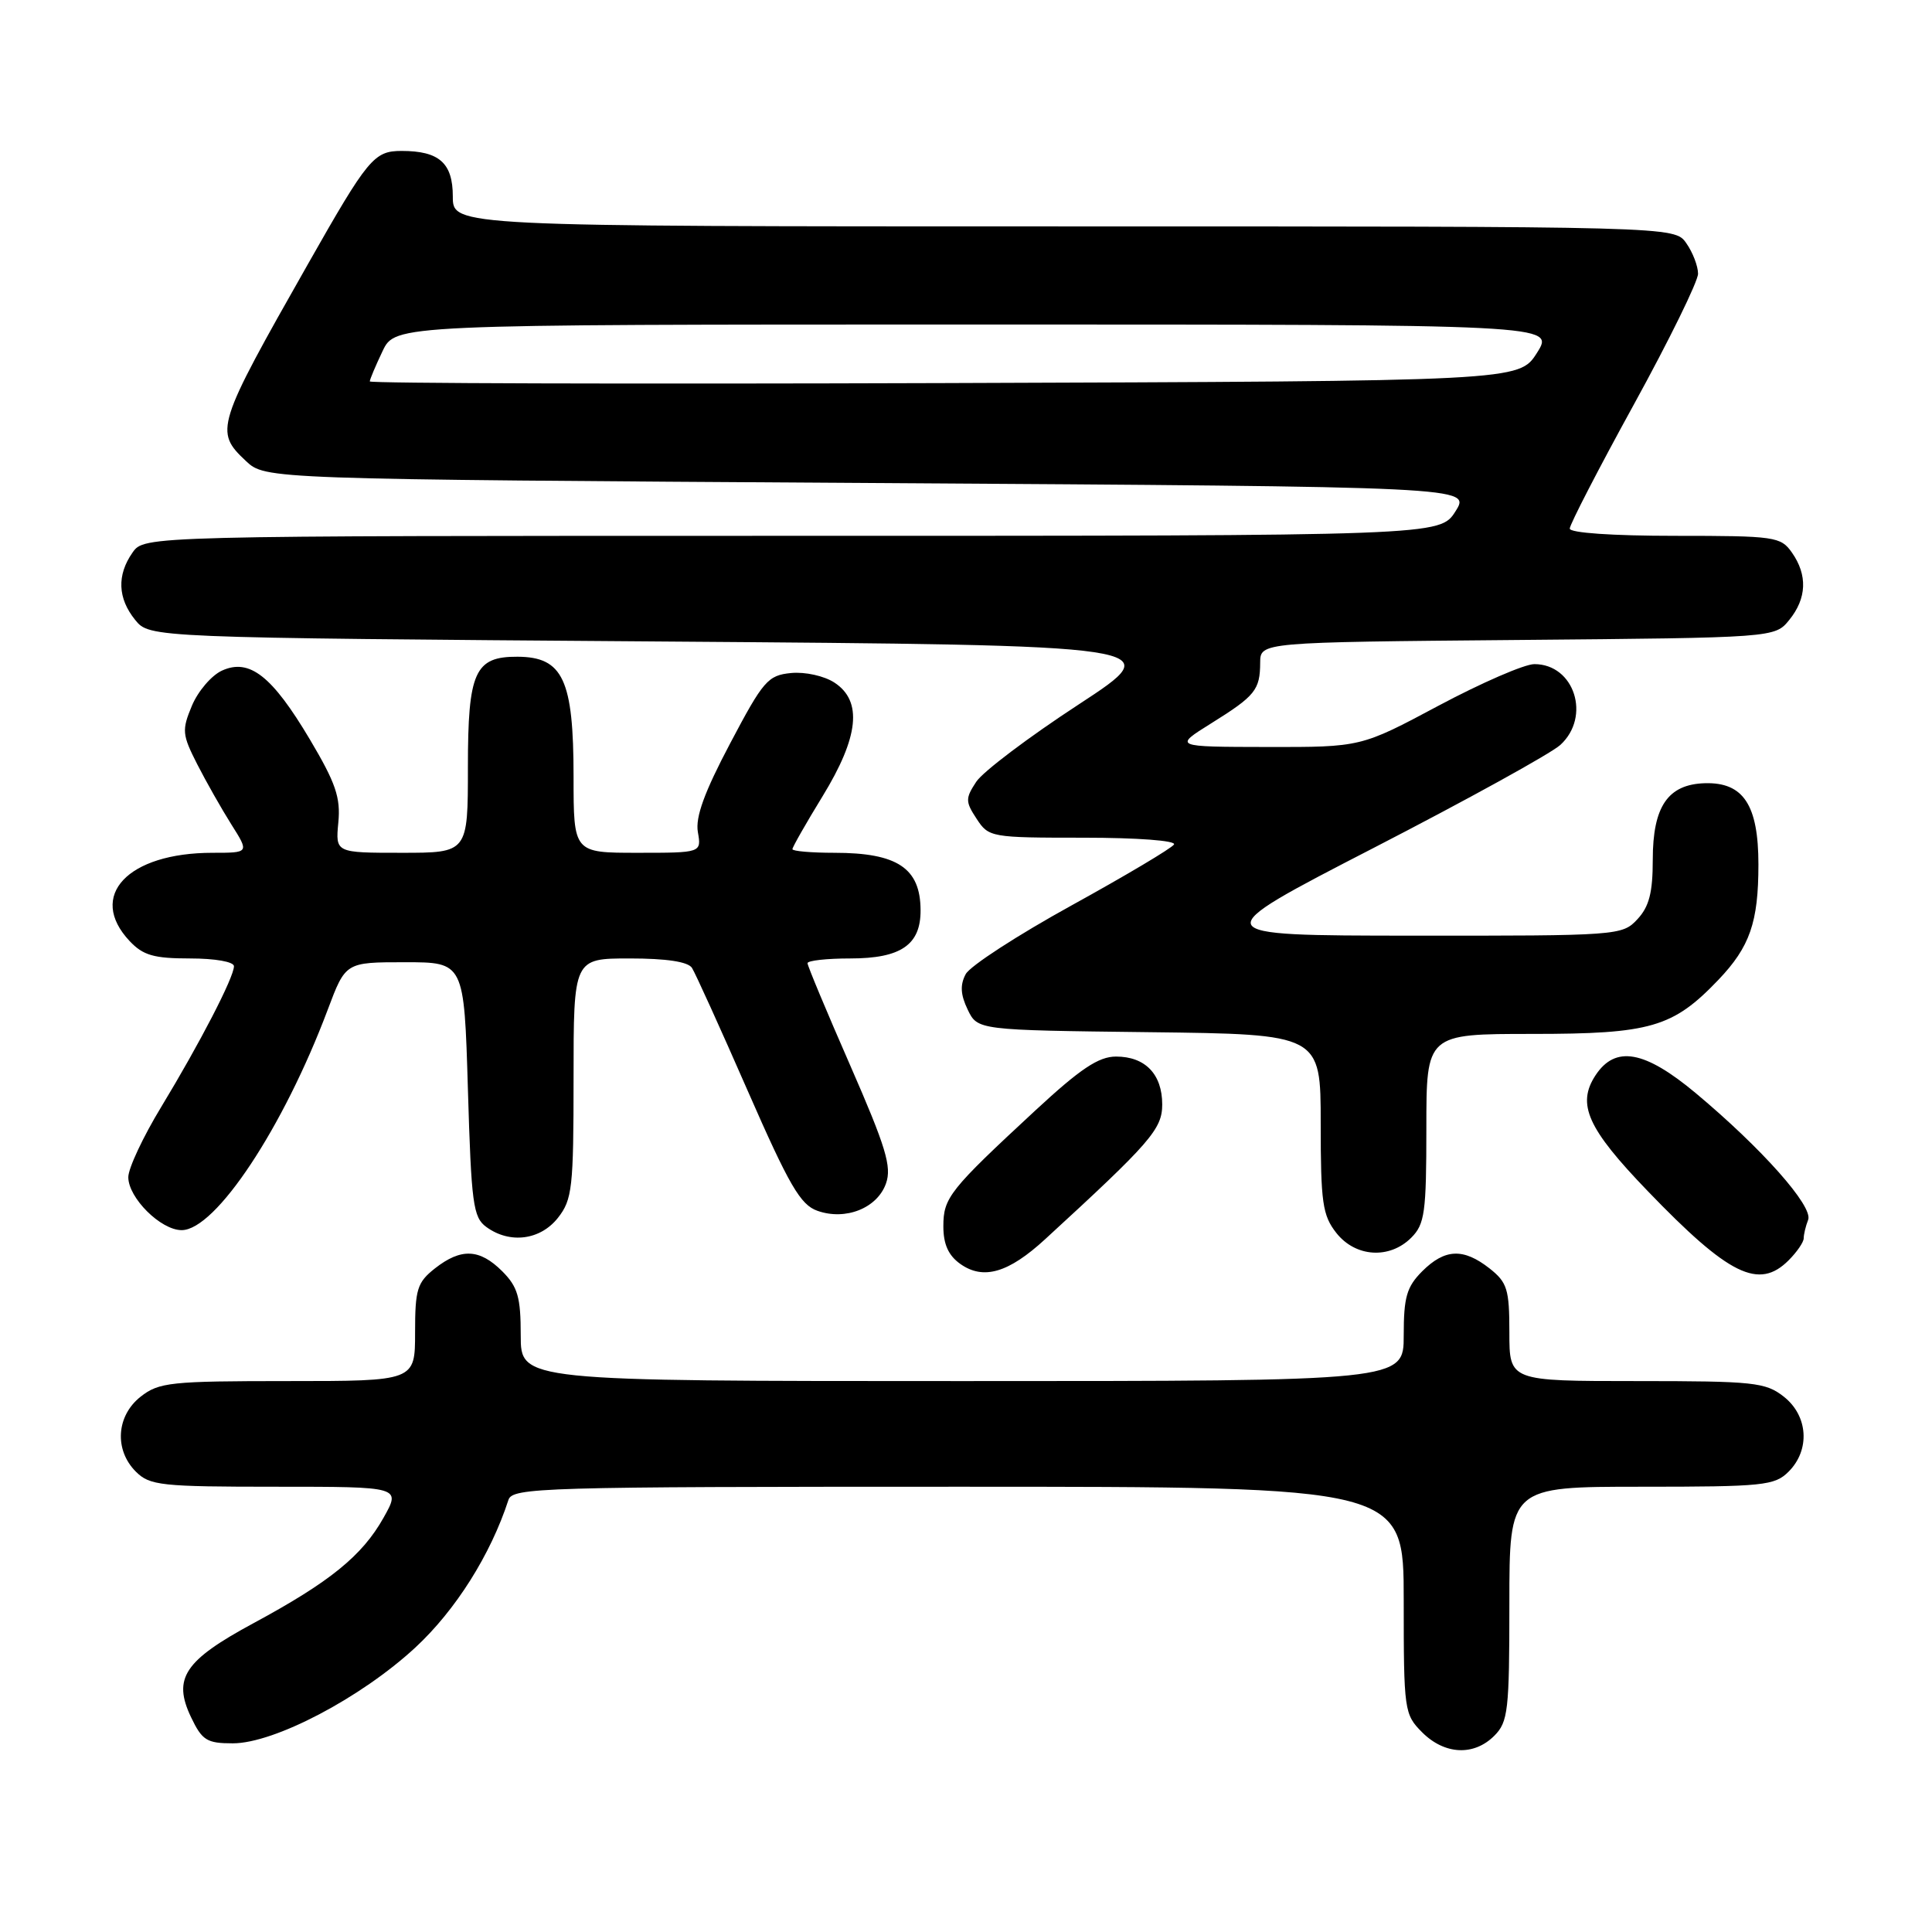 <?xml version="1.0" encoding="UTF-8" standalone="no"?>
<!DOCTYPE svg PUBLIC "-//W3C//DTD SVG 1.1//EN" "http://www.w3.org/Graphics/SVG/1.1/DTD/svg11.dtd" >
<svg xmlns="http://www.w3.org/2000/svg" xmlns:xlink="http://www.w3.org/1999/xlink" version="1.1" viewBox="0 0 256 256">
 <g >
 <path fill="currentColor"
d=" M 198.00 230.00 C 199.83 228.17 200.00 226.67 200.00 212.50 C 200.00 197.00 200.00 197.00 217.50 197.00 C 233.67 197.00 235.15 196.85 237.00 195.00 C 239.88 192.12 239.59 187.61 236.37 185.07 C 233.94 183.16 232.41 183.00 216.87 183.00 C 200.00 183.00 200.00 183.00 200.00 176.57 C 200.00 170.82 199.72 169.93 197.37 168.07 C 193.90 165.35 191.45 165.46 188.45 168.45 C 186.39 170.52 186.00 171.87 186.00 176.95 C 186.00 183.00 186.00 183.00 127.50 183.00 C 69.00 183.00 69.00 183.00 69.00 176.95 C 69.00 171.87 68.61 170.52 66.55 168.45 C 63.55 165.46 61.10 165.35 57.63 168.07 C 55.28 169.93 55.00 170.82 55.00 176.57 C 55.00 183.00 55.00 183.00 38.13 183.00 C 22.59 183.00 21.06 183.16 18.63 185.07 C 15.41 187.61 15.12 192.12 18.00 195.00 C 19.84 196.84 21.33 197.00 36.56 197.00 C 53.13 197.00 53.13 197.00 50.82 201.11 C 47.99 206.15 43.69 209.63 33.59 215.08 C 24.42 220.03 22.86 222.38 25.31 227.53 C 26.78 230.61 27.40 231.00 30.85 231.00 C 36.35 231.00 47.83 224.97 55.02 218.32 C 60.37 213.37 65.02 205.99 67.37 198.75 C 67.90 197.11 71.63 197.00 126.97 197.00 C 186.00 197.00 186.00 197.00 186.00 212.05 C 186.00 226.69 186.07 227.16 188.45 229.55 C 191.43 232.52 195.30 232.70 198.00 230.00 Z  M 138.50 164.19 C 152.46 151.38 154.00 149.61 154.00 146.35 C 154.00 142.34 151.75 140.00 147.88 140.00 C 145.57 140.00 143.16 141.61 137.20 147.13 C 125.79 157.70 125.00 158.70 125.00 162.50 C 125.00 164.87 125.67 166.36 127.25 167.48 C 130.30 169.64 133.63 168.67 138.50 164.19 Z  M 237.00 167.00 C 238.10 165.90 239.00 164.59 239.00 164.08 C 239.00 163.58 239.26 162.47 239.59 161.63 C 240.27 159.85 233.47 152.18 224.70 144.85 C 217.91 139.18 214.04 138.49 211.41 142.49 C 208.90 146.32 210.35 149.54 218.31 157.80 C 229.09 169.00 233.05 170.95 237.00 167.00 Z  M 187.00 164.00 C 188.79 162.21 189.00 160.67 189.00 149.50 C 189.00 137.00 189.00 137.00 203.04 137.00 C 218.71 137.00 221.67 136.14 227.69 129.84 C 231.87 125.46 233.00 122.21 233.00 114.55 C 233.00 106.66 231.01 103.64 225.92 103.78 C 221.00 103.92 219.00 106.86 219.00 113.92 C 219.00 118.28 218.52 120.14 216.96 121.81 C 214.96 123.96 214.44 124.00 187.21 123.98 C 159.50 123.96 159.50 123.96 182.00 112.36 C 194.38 105.98 205.51 99.84 206.75 98.71 C 210.85 94.96 208.62 88.00 203.31 88.00 C 202.00 88.00 196.30 90.48 190.63 93.50 C 180.33 99.00 180.33 99.00 167.92 98.98 C 155.50 98.96 155.50 98.96 160.50 95.84 C 166.34 92.20 166.96 91.42 166.98 87.80 C 167.00 85.10 167.00 85.10 201.09 84.80 C 235.18 84.50 235.18 84.50 237.09 82.14 C 239.41 79.28 239.53 76.20 237.44 73.22 C 235.96 71.11 235.22 71.00 221.94 71.00 C 213.66 71.00 208.00 70.61 208.00 70.04 C 208.00 69.51 211.82 62.10 216.50 53.59 C 221.18 45.07 225.00 37.28 225.00 36.27 C 225.00 35.27 224.30 33.44 223.44 32.22 C 221.89 30.00 221.89 30.00 140.94 30.00 C 60.00 30.00 60.00 30.00 60.00 26.04 C 60.00 21.60 58.20 20.00 53.22 20.00 C 49.56 20.00 48.77 20.95 40.80 35.00 C 28.61 56.48 28.40 57.15 32.58 61.08 C 35.16 63.50 35.16 63.50 115.04 64.00 C 194.92 64.50 194.92 64.50 192.86 67.75 C 190.80 71.00 190.80 71.00 104.96 71.00 C 19.11 71.00 19.11 71.00 17.56 73.22 C 15.47 76.20 15.59 79.28 17.91 82.14 C 19.82 84.50 19.82 84.50 87.37 85.00 C 154.92 85.50 154.92 85.50 142.92 93.35 C 136.32 97.66 130.21 102.27 129.35 103.60 C 127.91 105.79 127.91 106.22 129.41 108.50 C 131.01 110.95 131.31 111.00 143.58 111.00 C 150.72 111.00 155.88 111.39 155.56 111.90 C 155.26 112.39 149.16 116.02 142.01 119.96 C 134.86 123.90 128.53 128.00 127.96 129.08 C 127.20 130.50 127.27 131.79 128.22 133.77 C 129.53 136.50 129.53 136.50 152.26 136.77 C 175.00 137.04 175.00 137.04 175.00 148.88 C 175.00 159.35 175.24 161.04 177.07 163.37 C 179.61 166.59 184.12 166.88 187.00 164.00 Z  M 73.93 161.37 C 75.83 158.95 76.00 157.40 76.00 142.87 C 76.00 127.00 76.00 127.00 83.44 127.00 C 88.30 127.00 91.16 127.43 91.69 128.25 C 92.13 128.94 95.45 136.25 99.06 144.50 C 104.58 157.10 106.06 159.65 108.32 160.44 C 112.06 161.76 116.25 160.08 117.40 156.81 C 118.18 154.60 117.39 152.00 112.67 141.20 C 109.55 134.08 107.00 127.97 107.00 127.63 C 107.00 127.28 109.55 127.00 112.67 127.00 C 119.38 127.00 122.01 125.19 121.98 120.60 C 121.96 115.03 118.91 113.00 110.57 113.00 C 107.50 113.00 105.00 112.78 105.00 112.52 C 105.00 112.25 106.80 109.09 109.00 105.50 C 113.81 97.64 114.31 92.90 110.57 90.45 C 109.21 89.56 106.68 89.00 104.82 89.18 C 101.75 89.48 101.14 90.18 96.75 98.50 C 93.33 104.97 92.13 108.27 92.47 110.25 C 92.95 113.00 92.95 113.00 84.47 113.00 C 76.00 113.00 76.00 113.00 76.00 102.93 C 76.00 90.05 74.60 87.05 68.58 87.02 C 62.91 86.99 62.00 89.02 62.00 101.65 C 62.00 113.00 62.00 113.00 53.22 113.00 C 44.45 113.00 44.45 113.00 44.83 108.99 C 45.15 105.68 44.48 103.74 41.06 97.98 C 36.05 89.55 33.05 87.20 29.41 88.86 C 28.03 89.49 26.24 91.58 25.43 93.51 C 24.08 96.75 24.13 97.33 26.13 101.26 C 27.32 103.59 29.36 107.19 30.66 109.25 C 33.03 113.00 33.03 113.00 28.16 113.00 C 16.91 113.00 11.55 118.70 17.17 124.69 C 18.96 126.59 20.38 127.00 25.17 127.00 C 28.52 127.00 31.00 127.44 31.00 128.03 C 31.00 129.50 26.47 138.25 21.36 146.68 C 18.96 150.63 17.00 154.81 17.00 155.98 C 17.00 158.72 21.30 163.00 24.07 163.00 C 28.56 163.00 37.55 149.43 43.43 133.78 C 45.79 127.50 45.79 127.50 53.65 127.50 C 61.50 127.50 61.50 127.50 62.00 144.33 C 62.45 159.51 62.69 161.31 64.44 162.58 C 67.55 164.85 71.59 164.33 73.93 161.37 Z  M 49.00 50.54 C 49.00 50.28 49.76 48.48 50.69 46.53 C 52.37 43.00 52.37 43.00 129.20 43.00 C 206.03 43.00 206.03 43.00 203.66 46.75 C 201.28 50.50 201.28 50.50 125.14 50.76 C 83.26 50.90 49.00 50.80 49.00 50.54 Z "/>
</g>
</svg>